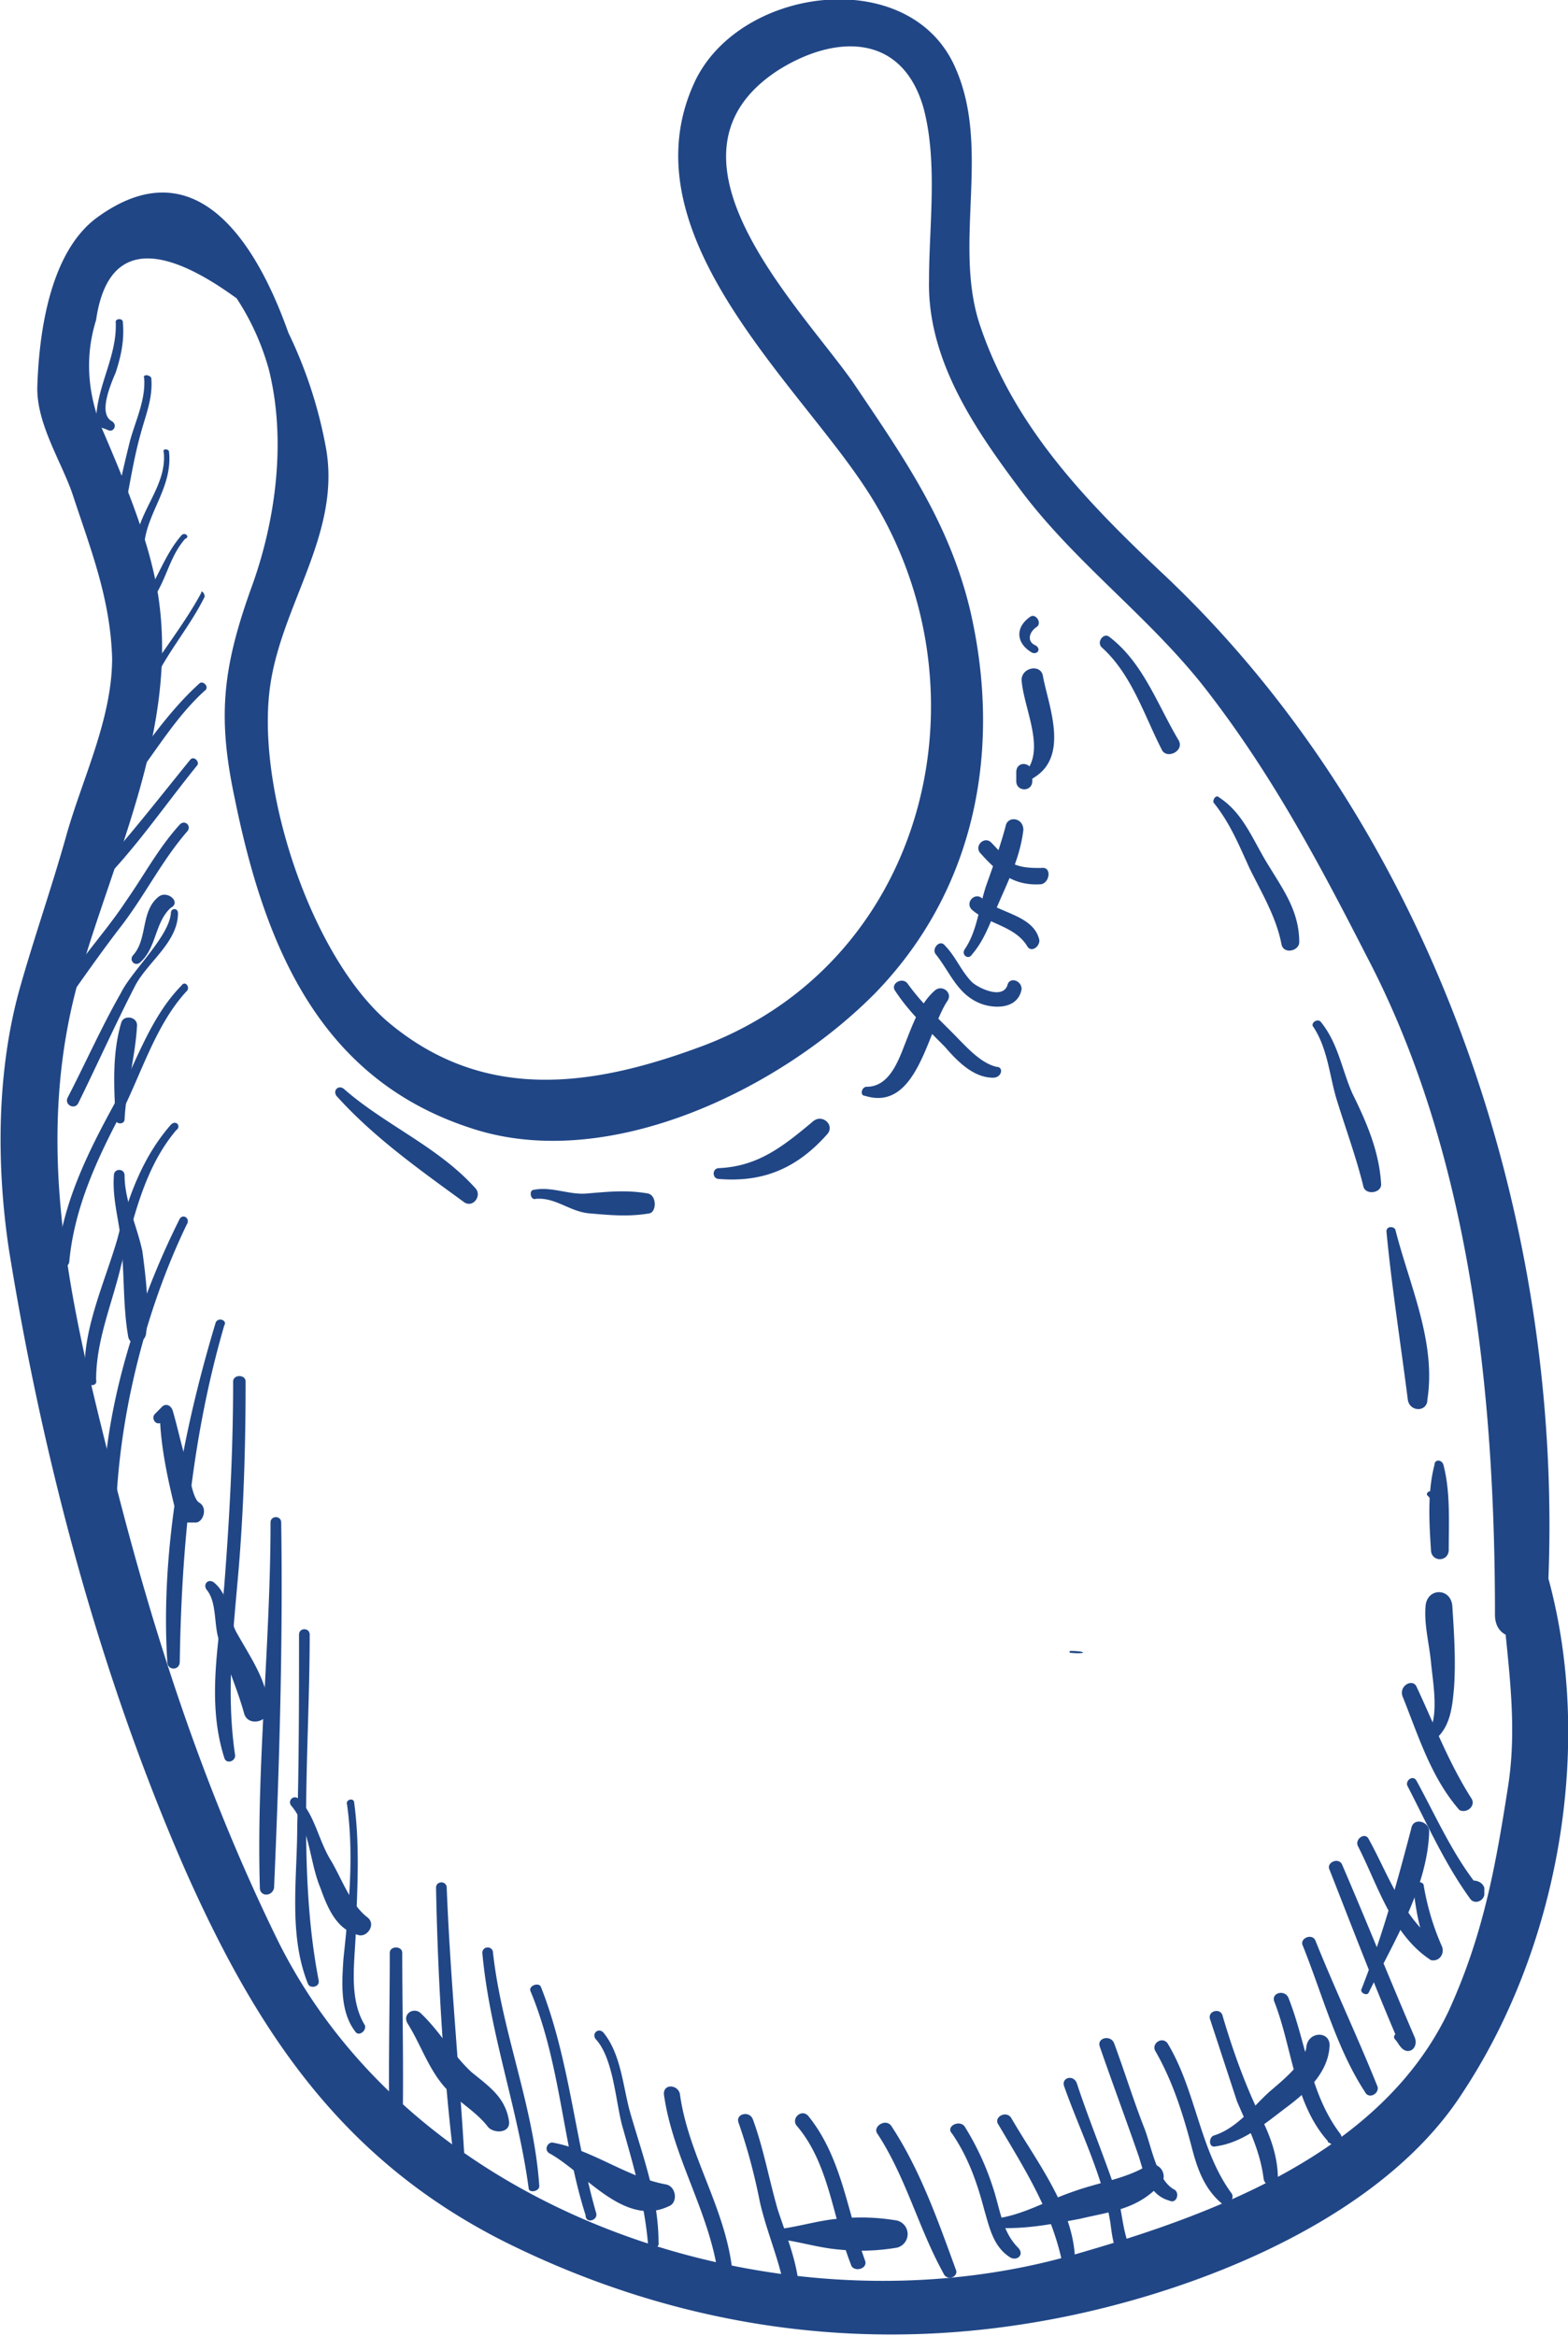 <svg width="47" height="70" fill="none" xmlns="http://www.w3.org/2000/svg"><g clip-path="url(#clip0)" fill="#204686"><path d="M46.413 47.299C46.84 36.3 42.84 24.652 34.783 17.12c-2.24-2.113-4.374-4.335-5.388-7.315-.854-2.438.32-5.31-.747-7.747-1.334-3.143-6.508-2.492-7.842.433-2.027 4.443 2.934 8.831 5.068 12.028 3.948 5.852 2.027 14.195-4.748 16.796-3.308 1.246-6.562 1.734-9.443-.65-2.347-1.95-4.054-7.098-3.574-10.186.373-2.438 2.134-4.551 1.654-7.098a13.46 13.46 0 00-1.12-3.413c-.96-2.709-2.775-5.58-5.709-3.468-1.44 1.03-1.76 3.468-1.814 5.04-.053 1.137.747 2.329 1.067 3.304.534 1.626 1.12 3.088 1.174 4.876 0 1.842-.907 3.63-1.387 5.364-.427 1.517-.96 3.034-1.387 4.551-.694 2.492-.694 5.31-.32 7.802 1.013 6.285 2.72 12.732 5.281 18.584 2.188 4.93 4.748 8.723 9.603 11.16 4.908 2.439 10.243 3.305 15.631 2.439 4.481-.705 10.51-2.926 13.07-6.935 2.828-4.28 3.948-10.294 2.561-15.387zm-1.227 6.339c-.373 2.384-.747 4.388-1.76 6.61-2.028 4.28-7.096 6.122-11.257 7.314-8.696 2.492-19.792-1.084-23.9-9.536-2.24-4.605-3.734-9.265-4.961-14.195C2.08 38.955.96 34.187 2.4 29.203c1.067-3.684 2.934-7.423 2.347-11.324-.267-1.734-1.067-3.576-1.76-5.201-.374-1.03-.427-2.059-.107-3.088.32-2.222 1.76-2.438 4.214-.65.427.65.747 1.354.96 2.113.534 2.113.214 4.496-.48 6.447-.906 2.492-1.066 3.955-.533 6.447.907 4.443 2.56 8.398 7.095 9.861 4.108 1.355 9.283-1.192 12.11-4.064 3.041-3.142 3.788-7.368 2.828-11.485-.64-2.655-2.027-4.606-3.521-6.827-1.654-2.33-6.135-6.773-2.24-9.32 1.707-1.082 3.734-1.136 4.374 1.14.427 1.625.16 3.521.16 5.147-.053 2.438 1.44 4.55 2.827 6.393 1.654 2.167 3.895 3.793 5.549 5.96 1.92 2.492 3.307 5.093 4.748 7.91 3.094 5.905 3.84 13.057 3.84 19.721 0 .271.108.488.32.596.16 1.572.32 3.088.054 4.66z"/><path d="M4.268 37.492c-.16-.758-.534-1.517-.534-2.275 0-.217-.32-.217-.32 0-.053.704.16 1.354.214 2.004.106.921.053 1.897.213 2.818.053.325.48.216.534-.055.106-.812 0-1.679-.107-2.492zm1.707 7.532c-.214-.109-.32-.976-.374-1.192-.16-.488-.266-1.03-.426-1.572-.054-.162-.214-.216-.32-.108l-.214.217c-.107.108 0 .325.16.27.053.922.267 1.843.48 2.71.054.162.214.27.374.27h.213c.213 0 .374-.433.107-.595zm1.12 3.9c-.266-.487-.213-1.138-.693-1.517-.16-.108-.32.054-.214.217.32.38.214 1.03.374 1.517.213.704.533 1.409.747 2.167.106.488.853.271.747-.217-.107-.812-.534-1.408-.96-2.167zm3.895 8.506c-.48-.379-.747-1.137-1.067-1.679-.374-.596-.48-1.354-.96-1.842-.16-.162-.374.054-.214.217.534.65.534 1.68.854 2.438.213.596.48 1.246 1.12 1.409.267.108.587-.325.267-.542zm3.147 4.66c-.587-.542-.96-1.246-1.547-1.788-.213-.163-.534.054-.373.325.373.596.586 1.246 1.013 1.788.374.488 1.014.813 1.387 1.3.16.217.694.217.64-.162-.106-.704-.586-1.03-1.12-1.463zm5.815 3.359c-1.173-.217-2.187-1.03-3.36-1.246-.16-.054-.32.217-.107.325 1.067.596 2.24 2.221 3.574 1.571.267-.108.213-.596-.107-.65zm6.935 1.084a6.397 6.397 0 00-1.76-.055c-.64.055-1.28.271-1.92.326-.16 0-.16.27 0 .27.64.055 1.28.271 1.92.326a6.393 6.393 0 001.76-.055.418.418 0 000-.812zm7.469-1.626c-.64.38-1.44.488-2.187.759-.8.27-1.494.704-2.348.813-.16 0-.213.27 0 .27.907.055 1.708-.108 2.561-.27.907-.217 1.707-.271 2.4-1.03.268-.27-.052-.758-.426-.541zm4.802-3.576c-.054.488-.747 1.03-1.12 1.355-.48.434-.96 1.084-1.654 1.3-.16.054-.16.38.053.325.8-.108 1.44-.65 2.08-1.137.587-.434 1.28-1.03 1.334-1.843.054-.487-.64-.487-.693 0zm3.147-6.555c-.427 1.625-.854 3.196-1.494 4.822-.053.108.16.217.214.108.747-1.517 1.76-3.142 1.814-4.822 0-.325-.48-.433-.534-.108zm1.227-6.665c-.053-.541-.747-.541-.8 0-.053.542.107 1.138.16 1.68.053.596.267 1.68-.107 2.167-.106.108.054.325.16.217.534-.38.587-1.03.64-1.625.054-.813 0-1.626-.053-2.439zM35.316 22.16c-.64-1.084-1.067-2.33-2.08-3.089-.16-.108-.373.163-.213.325.906.813 1.28 2.06 1.813 3.089.16.27.694 0 .48-.325zm2.721 3.792c-.48-.759-.747-1.571-1.494-2.059-.106-.108-.213.109-.16.163.48.596.747 1.246 1.067 1.95.374.759.8 1.463.96 2.276.054.325.534.216.534-.054 0-.922-.48-1.572-.907-2.276zm2.508 6.828c-.32-.705-.427-1.518-.96-2.168-.107-.108-.32.054-.214.162.427.65.48 1.463.694 2.168.267.867.587 1.733.8 2.6.053.271.534.217.534-.054-.054-.975-.427-1.842-.854-2.709zm1.28 4.063c-.053-.109-.267-.109-.267.054.16 1.68.427 3.359.64 5.038.054.38.587.38.587 0 .267-1.733-.533-3.413-.96-5.092zm1.44 7.043c-.053-.163-.266-.163-.266 0-.214.812-.16 1.733-.107 2.546 0 .38.533.38.533 0 0-.813.054-1.734-.16-2.546zM3.627 30.666c-.266.92-.213 1.896-.16 2.871 0 .163.267.163.267 0 .053-.975.32-1.842.374-2.817 0-.27-.427-.325-.48-.054zm1.121-3.793c-.534.434-.32 1.246-.747 1.734-.16.163.053.38.213.217.48-.434.427-1.192.907-1.626.32-.162-.106-.541-.373-.325zm9.496 8.723c-1.12-1.246-2.72-1.896-3.948-2.98-.16-.108-.32.055-.213.217 1.12 1.247 2.507 2.222 3.841 3.197.267.163.534-.217.32-.434zm5.175.163c-.64-.109-1.174-.054-1.814 0-.534.054-1.067-.217-1.6-.109-.16 0-.107.325.053.271.587-.054 1.013.38 1.6.434.64.054 1.174.108 1.814 0 .213-.054.213-.542-.053-.596zm4.961-2.168c-.907.759-1.654 1.355-2.827 1.409-.214 0-.214.325 0 .325 1.333.108 2.347-.325 3.254-1.354.213-.271-.16-.596-.427-.38zm3.628-3.901c-.427.38-.64.976-.854 1.518-.213.541-.48 1.354-1.173 1.354-.16 0-.214.271-.054.271 1.547.488 1.867-1.896 2.454-2.817.214-.271-.16-.542-.373-.325zm2.134-4.93c-.16.596-.374 1.192-.587 1.788-.213.65-.267 1.355-.64 1.897-.107.162.107.325.213.162.374-.433.534-.921.747-1.409.32-.758.694-1.462.8-2.33 0-.379-.48-.433-.533-.108zm1.12-4.497c-.053-.379-.64-.27-.64.109.053.812.694 2.004.16 2.709-.107.162.107.325.213.216 1.067-.65.427-2.167.267-3.034zm.801 29.203v.054c.533.055.533-.054 0-.054zM3.681 9.644c0-.108-.213-.108-.213 0 .053 1.03-.587 1.95-.587 2.98 0 .054.053.108.107.163.106.054.16.054.266.108.16.054.267-.162.107-.27-.427-.218-.053-1.085.107-1.464.16-.487.266-.975.213-1.517zm.64 1.68c.053.65-.267 1.3-.427 1.896-.16.65-.32 1.3-.427 2.005-.053.162.267.27.267.054.16-.758.267-1.517.48-2.275.16-.596.374-1.084.32-1.68-.053-.108-.266-.108-.213 0zm.747 2.221c0-.108-.213-.108-.16 0 .107 1.03-.8 1.788-.853 2.818 0 .162.266.162.266 0 .054-.976.854-1.734.747-2.818zm.374 2.492c-.427.488-.64 1.084-.96 1.626-.32.542-.8.867-.8 1.517 0 .217.266.162.266 0 .053-.542.48-.921.747-1.409.32-.542.427-1.138.853-1.625.16-.054 0-.217-.106-.109zm.586 1.734c-.32.596-.746 1.192-1.12 1.734-.48.65-.8 1.354-1.387 1.842-.16.108.053.325.213.216.427-.433.747-.975 1.067-1.516.427-.759.96-1.41 1.334-2.168 0-.108-.107-.216-.107-.108zm-.053 2.709c-.96.867-1.707 2.005-2.507 3.088-.107.163.106.434.213.217.854-1.03 1.494-2.221 2.454-3.088.16-.108-.053-.325-.16-.217zm-.267 2.276c-1.013 1.246-1.974 2.492-3.04 3.63-.107.108.053.325.213.217 1.12-1.084 2.027-2.438 3.04-3.684.054-.109-.106-.271-.213-.163zm-.32 1.95c-.64.704-1.067 1.517-1.6 2.276-.64.975-1.44 1.788-2.027 2.817-.107.217.16.38.266.162.534-.758 1.067-1.517 1.654-2.275.694-.921 1.174-1.896 1.92-2.763.16-.163-.053-.38-.213-.217z"/><path d="M5.122 27.36c-.054.705-1.174 1.734-1.494 2.385-.587 1.029-1.067 2.113-1.6 3.142-.107.217.213.38.32.163.586-1.192 1.12-2.384 1.707-3.522.373-.704 1.28-1.3 1.28-2.167 0-.163-.213-.163-.213 0zm.319 2.168c-.96.975-1.387 2.384-2.027 3.576-.8 1.463-1.547 2.98-1.707 4.66 0 .27.373.27.373 0 .16-1.626.854-3.089 1.6-4.497.588-1.192 1.015-2.601 1.921-3.576.107-.109-.053-.325-.16-.163zm-.32 4.172c-.853.975-1.28 2.167-1.6 3.413-.373 1.3-1.12 2.872-.96 4.226.053.217.373.217.32 0 0-1.192.48-2.275.747-3.413C4 36.517 4.32 35 5.282 33.863c.16-.109 0-.325-.16-.163zm.267 2.817c-1.333 2.655-2.4 6.068-2.294 9.048 0 .217.374.217.374 0 .053-2.98.853-6.23 2.134-8.885.106-.163-.107-.325-.214-.163zm1.067 3.143c-.96 3.196-1.654 6.772-1.44 10.131 0 .27.373.27.373 0 .053-3.413.373-6.772 1.334-10.077.106-.163-.214-.271-.267-.055zm.907 1.734c0-.217-.374-.217-.374 0 0 2.058-.106 4.063-.266 6.122-.16 1.733-.534 3.467 0 5.147.053.217.373.108.32-.108-.267-1.843-.054-3.63.106-5.473.16-1.896.214-3.792.214-5.688zm1.067 4.226c0-.217-.32-.217-.32 0 0 3.63-.427 7.314-.32 10.944 0 .27.373.27.426 0 .16-3.684.267-7.314.214-10.944zM9.55 59.327c-.64-3.305-.267-6.99-.267-10.349 0-.216-.32-.216-.32 0 0 1.897 0 3.793-.054 5.743 0 1.572-.267 3.251.32 4.714.054.163.374.108.32-.108zm1.387 1.354c-.534-.867-.267-2.059-.267-3.034.053-1.246.107-2.438-.053-3.63 0-.163-.267-.108-.214.054.213 1.517.053 3.089-.107 4.605-.053.759-.106 1.626.374 2.222.107.108.32-.054.267-.217zm1.12-2.167c0-.217-.374-.217-.374 0 0 1.896-.053 3.738 0 5.635 0 .216.374.216.374 0 .053-1.897 0-3.793 0-5.635zm1.333-1.951c0-.216-.32-.216-.32 0 .054 2.71.214 5.473.534 8.127.053.217.32.217.32 0-.16-2.709-.427-5.418-.534-8.127zm1.388 1.951c0-.217-.32-.217-.32 0 .213 2.384 1.066 4.66 1.387 7.043 0 .163.32.109.32-.054-.16-2.384-1.12-4.605-1.387-6.989zm3.094 7.802c-.64-2.222-.8-4.605-1.654-6.773-.053-.162-.373-.054-.32.109.907 2.167.96 4.55 1.654 6.718 0 .27.373.162.32-.054zm1.013-3.034c-.213-.759-.267-1.734-.8-2.384-.16-.163-.373.054-.213.217.533.596.587 1.95.8 2.654.32 1.138.64 2.222.747 3.414 0 .216.373.216.32 0 0-1.355-.48-2.6-.854-3.901zm1.495-.542c-.054-.27-.481-.325-.481 0 .267 1.95 1.44 3.63 1.654 5.635.053.27.427.27.427 0-.107-2.06-1.334-3.684-1.6-5.635zm2.933 3.468c-.266-.921-.427-1.842-.747-2.71-.106-.27-.533-.162-.426.11.266.758.48 1.57.64 2.383.213.921.587 1.734.747 2.655.053.216.426.162.426-.054-.053-.813-.373-1.572-.64-2.384zm2.614 1.517c-.533-1.463-.693-3.089-1.707-4.335-.213-.216-.533.109-.32.325.96 1.138 1.067 2.764 1.6 4.118.054.27.534.163.427-.108zm2.721.271c-.534-1.463-1.067-2.98-1.92-4.28-.16-.271-.588 0-.428.216.854 1.3 1.227 2.818 1.974 4.172.107.271.48.109.374-.108zm1.867-.651c-.48-.487-.533-1.138-.747-1.788a8.21 8.21 0 00-.853-1.842c-.16-.217-.587 0-.374.217.48.704.747 1.463.96 2.275.16.542.267 1.084.748 1.41.213.162.48-.055.266-.272zm-.213-3.9c-.16-.217-.533 0-.373.216.8 1.355 1.6 2.601 1.92 4.172.054.217.374.163.374-.054 0-1.571-1.174-3.034-1.92-4.334zm3.788 4.172c-.427-.326-.427-1.3-.587-1.788-.374-1.138-.854-2.276-1.227-3.414-.107-.27-.48-.162-.374.109.48 1.354 1.174 2.709 1.387 4.117.054.434.16 1.3.747 1.355.16 0 .16-.271.053-.38zm1.12-2.006c-.534-.27-.694-1.3-.907-1.842-.32-.812-.587-1.68-.907-2.546-.107-.271-.534-.163-.427.108.374 1.084.8 2.222 1.174 3.305.16.542.32 1.138.907 1.3.213.109.32-.216.16-.325zm1.707.109c-.96-1.3-1.067-3.088-1.92-4.497-.16-.217-.48 0-.374.217.533.92.854 1.95 1.12 2.98.16.596.374 1.192.907 1.625.16.054.374-.163.267-.325zm.907-2.221c-.48-.976-.854-2.005-1.174-3.089-.053-.27-.48-.162-.373.109l.8 2.438c.32.758.694 1.463.8 2.33.054.27.427.27.427 0 0-.65-.213-1.247-.48-1.788zm2.348.433c-.907-1.192-1.014-2.71-1.548-4.064-.106-.27-.533-.162-.426.109.533 1.354.587 3.034 1.6 4.172 0 0 0 .054.053.054.16.162.48-.055.32-.271zm1.12-1.409c-.587-1.463-1.28-2.926-1.867-4.388-.107-.217-.48-.055-.374.162.587 1.463 1.014 3.088 1.867 4.389.107.216.427.054.374-.163zm1.12-1.463c-.747-1.733-1.44-3.467-2.187-5.2-.107-.218-.48-.055-.373.162.64 1.625 1.28 3.305 1.973 4.93-.053.054-.053.108 0 .163.054.054.107.162.16.216.214.271.534.054.427-.27zm.8-2.762a7.591 7.591 0 01-.534-1.788c0-.163-.32-.163-.32.054.054.38.107.813.214 1.192-.694-.759-1.067-1.788-1.547-2.655-.107-.217-.427 0-.32.217.586 1.138 1.013 2.654 2.187 3.413.267.054.427-.217.32-.433zm.96-1.951c-.693-.921-1.173-2.005-1.707-2.98-.106-.217-.373 0-.267.163.587 1.137 1.12 2.33 1.868 3.359.106.162.373.108.426-.109v-.216c-.053-.163-.213-.217-.32-.217zm-.052-2.438c-.694-1.084-1.121-2.222-1.655-3.36-.106-.27-.533-.054-.427.271.48 1.192.854 2.438 1.708 3.414.213.108.48-.109.373-.325zm-.855-5.635c-.213-.162-.48.163-.32.325.16.109.214.217.214.434 0 .216.373.27.373 0 .054-.38-.053-.596-.267-.759zm-.373-3.576c-.053-.054-.16.054-.107.109a.9.9 0 01.267.812c0 .055.107.055.107 0 .053-.379-.053-.65-.267-.92zM29.875 31.966c-.48-.108-.907-.596-1.28-.975-.48-.488-.96-.921-1.388-1.517-.16-.217-.533 0-.373.217.427.65.96 1.137 1.494 1.68.373.433.853.92 1.44.92.267 0 .32-.325.107-.325zm.32-2.438c-.16.434-.907.055-1.067-.108-.32-.325-.48-.759-.8-1.084-.16-.216-.427.109-.267.271.427.542.64 1.192 1.334 1.463.427.163 1.12.163 1.227-.433 0-.271-.374-.38-.427-.109zm-.747-2.601c-.213-.216-.533.109-.32.326.48.433 1.28.487 1.654 1.083.107.217.373.054.373-.162-.16-.759-1.227-.813-1.707-1.247zm1.761-.92c-.267 0-.534 0-.8-.109-.267-.162-.48-.433-.694-.65-.213-.216-.533.109-.32.325.534.596 1.014.976 1.814.921.267-.054.32-.541 0-.487zm-.747-2.872v.27c0 .326.48.326.48 0v-.27c-.053-.325-.48-.325-.48 0zm.587-4.335c.213-.108 0-.433-.16-.325-.48.325-.427.813.053 1.084.16.054.267-.108.107-.217-.267-.108-.214-.379 0-.541z"/></g><defs><clipPath id="clip0"><path fill="#fff" d="M0 0h47v70H0z"/></clipPath></defs></svg>